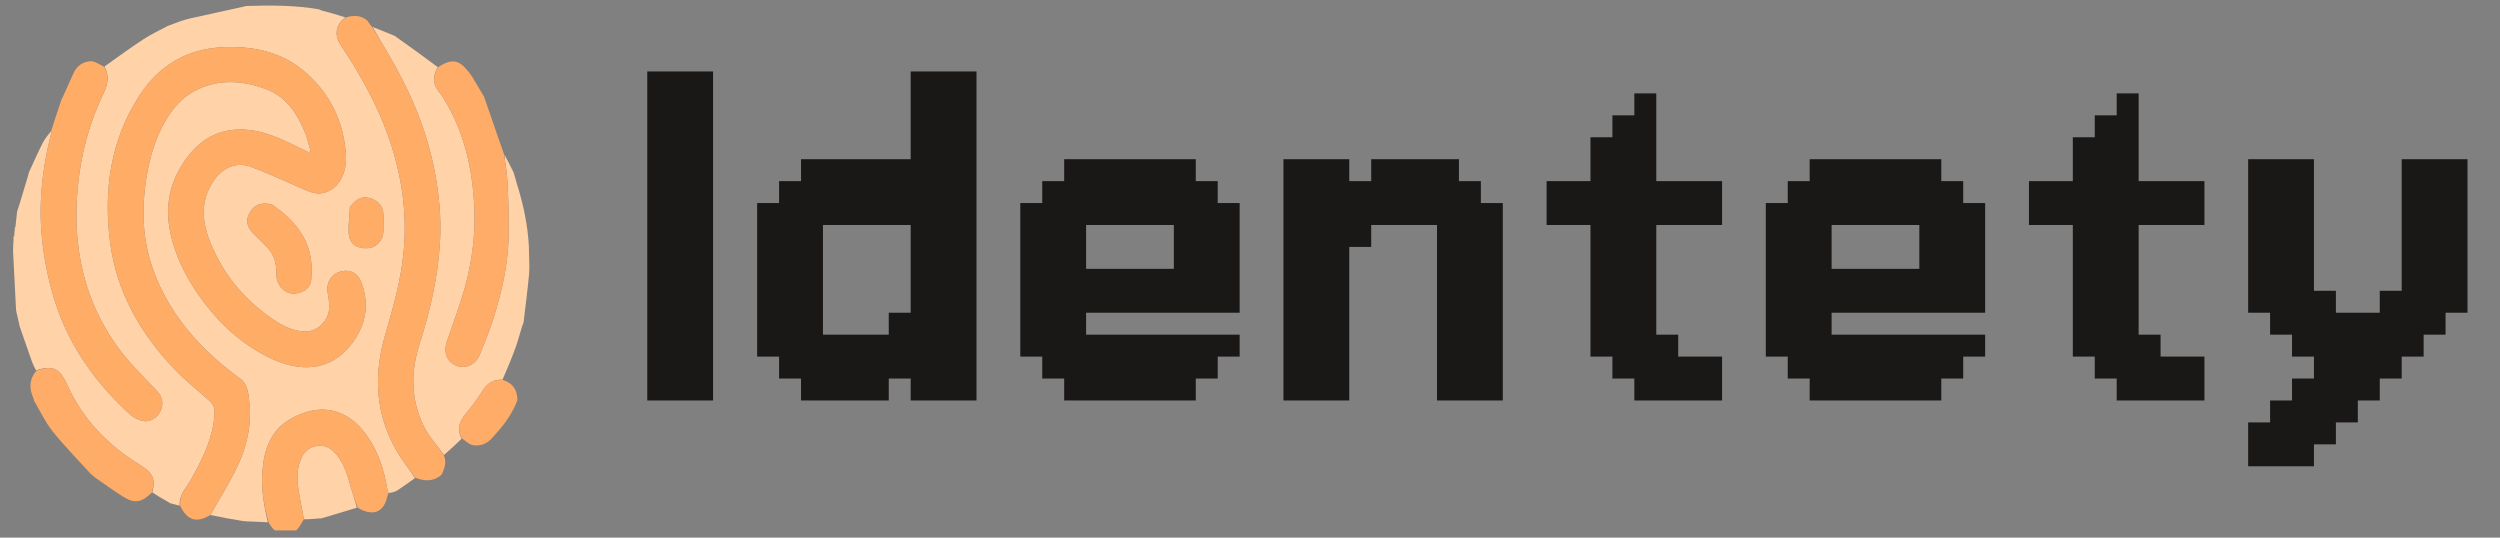 <svg width="186" height="40" viewBox="0 0 186 40" fill="none" xmlns="http://www.w3.org/2000/svg">
<rect x="0" y="0" width="186" height="40" fill="#808080" stroke="none"/>
<g clip-path="url(#clip0_1_209)">
<path d="M48.157 28.163H49.789V29.795H48.157V28.163ZM49.789 28.163H51.42V29.795H49.789V28.163ZM51.42 28.163H53.052V29.795H51.42V28.163ZM51.42 26.531H53.052V28.163H51.42V26.531ZM51.42 24.899H53.052V26.531H51.42V24.899ZM51.42 23.267H53.052V24.899H51.42V23.267ZM51.42 21.635H53.052V23.267H51.42V21.635ZM51.42 20.003H53.052V21.635H51.42V20.003ZM51.42 18.371H53.052V20.003H51.42V18.371ZM51.42 16.739H53.052V18.371H51.42V16.739ZM51.42 15.107H53.052V16.739H51.42V15.107ZM49.789 15.107H51.42V16.739H49.789V15.107ZM49.789 13.476H51.42V15.107H49.789V13.476ZM48.157 15.107H49.789V16.739H48.157V15.107ZM48.157 16.739H49.789V18.371H48.157V16.739ZM48.157 18.371H49.789V20.003H48.157V18.371ZM48.157 20.003H49.789V21.635H48.157V20.003ZM48.157 21.635H49.789V23.267H48.157V21.635ZM48.157 23.267H49.789V24.899H48.157V23.267ZM48.157 24.899H49.789V26.531H48.157V24.899ZM48.157 26.531H49.789V28.163H48.157V26.531ZM49.789 26.531H51.42V28.163H49.789V26.531ZM49.789 24.899H51.42V26.531H49.789V24.899ZM49.789 23.267H51.42V24.899H49.789V23.267ZM48.157 13.476H49.789V15.107H48.157V13.476ZM51.42 13.476H53.052V15.107H51.42V13.476ZM49.789 16.739H51.42V18.371H49.789V16.739ZM49.789 18.371H51.42V20.003H49.789V18.371ZM49.789 20.003H51.42V21.635H49.789V20.003ZM49.789 21.635H51.42V23.267H49.789V21.635ZM48.157 5.316H49.789V6.948H48.157V5.316ZM49.789 5.316H51.42V6.948H49.789V5.316ZM51.42 5.316H53.052V6.948H51.42V5.316ZM51.42 6.948H53.052V8.58H51.42V6.948ZM51.42 8.58H53.052V10.212H51.42V8.58ZM51.42 10.212H53.052V11.844H51.42V10.212ZM51.42 11.844H53.052V13.476H51.42V11.844ZM49.789 11.844H51.42V13.476H49.789V11.844ZM49.789 10.212H51.42V11.844H49.789V10.212ZM49.789 8.58H51.42V10.212H49.789V8.58ZM49.789 6.948H51.42V8.58H49.789V6.948ZM48.157 6.948H49.789V8.58H48.157V6.948ZM48.157 8.58H49.789V10.212H48.157V8.58ZM48.157 10.212H49.789V11.844H48.157V10.212ZM48.157 11.844H49.789V13.476H48.157V11.844ZM72.652 5.316V6.948H71.02V5.316H72.652ZM72.652 6.948V8.58H71.02V6.948H72.652ZM72.652 8.58V10.212H71.02V8.58H72.652ZM72.652 10.212V11.844H71.02V10.212H72.652ZM72.652 11.844V13.476H71.02V11.844H72.652ZM72.652 13.476V15.107H71.02V13.476H72.652ZM72.652 26.531V28.163H71.02V26.531H72.652ZM72.652 28.163V29.795H71.02V28.163H72.652ZM71.02 28.163V29.795H69.388V28.163H71.02ZM69.388 5.316V6.948H67.756V5.316H69.388ZM71.02 5.316V6.948H69.388V5.316H71.02ZM71.02 6.948V8.58H69.388V6.948H71.02ZM69.388 6.948V8.58H67.756V6.948H69.388ZM69.388 8.58V10.212H67.756V8.58H69.388ZM69.388 10.212V11.844H67.756V10.212H69.388ZM71.02 11.844V13.476H69.388V11.844H71.02ZM71.02 10.212V11.844H69.388V10.212H71.02ZM71.02 8.58V10.212H69.388V8.58H71.02ZM66.124 11.844V13.476H64.492V11.844H66.124ZM64.492 11.844V13.476H62.86V11.844H64.492ZM62.86 11.844V13.476H61.228V11.844H62.86ZM61.228 11.844V13.476H59.596V11.844H61.228ZM59.596 13.476V15.107H57.964V13.476H59.596ZM61.228 13.476V15.107H59.596V13.476H61.228ZM62.86 13.476V15.107H61.228V13.476H62.86ZM64.492 13.476V15.107H62.86V13.476H64.492ZM66.124 13.476V15.107H64.492V13.476H66.124ZM67.756 13.476V15.107H66.124V13.476H67.756ZM71.02 13.476V15.107H69.388V13.476H71.02ZM69.388 23.267V24.899H67.756V23.267H69.388ZM67.756 26.531V28.163H66.124V26.531H67.756ZM67.756 24.899V26.531H66.124V24.899H67.756ZM66.124 28.163V29.795H64.492V28.163H66.124ZM64.492 28.163V29.795H62.86V28.163H64.492ZM62.86 28.163V29.795H61.228V28.163H62.86ZM61.228 28.163V29.795H59.596V28.163H61.228ZM62.86 26.531V28.163H61.228V26.531H62.86ZM64.492 26.531V28.163H62.86V26.531H64.492ZM66.124 26.531V28.163H64.492V26.531H66.124ZM61.228 26.531V28.163H59.596V26.531H61.228ZM59.596 26.531V28.163H57.964V26.531H59.596ZM61.228 24.899V26.531H59.596V24.899H61.228ZM62.86 24.899V26.531H61.228V24.899H62.86ZM59.596 24.899V26.531H57.964V24.899H59.596ZM57.964 24.899V26.531H56.332V24.899H57.964ZM57.964 23.267V24.899H56.332V23.267H57.964ZM59.596 21.635V23.267H57.964V21.635H59.596ZM59.596 23.267V24.899H57.964V23.267H59.596ZM61.228 23.267V24.899H59.596V23.267H61.228ZM57.964 21.635V23.267H56.332V21.635H57.964ZM57.964 20.003V21.635H56.332V20.003H57.964ZM59.596 20.003V21.635H57.964V20.003H59.596ZM59.596 18.371V20.003H57.964V18.371H59.596ZM59.596 16.739V18.371H57.964V16.739H59.596ZM57.964 16.739V18.371H56.332V16.739H57.964ZM57.964 15.107V16.739H56.332V15.107H57.964ZM57.964 18.371V20.003H56.332V18.371H57.964ZM61.228 20.003V21.635H59.596V20.003H61.228ZM61.228 21.635V23.267H59.596V21.635H61.228ZM61.228 18.371V20.003H59.596V18.371H61.228ZM61.228 16.739V18.371H59.596V16.739H61.228ZM61.228 15.107V16.739H59.596V15.107H61.228ZM62.86 15.107V16.739H61.228V15.107H62.86ZM59.596 15.107V16.739H57.964V15.107H59.596ZM67.756 15.107V16.739H66.124V15.107H67.756ZM66.124 15.107V16.739H64.492V15.107H66.124ZM64.492 15.107V16.739H62.86V15.107H64.492ZM66.124 24.899V26.531H64.492V24.899H66.124ZM64.492 24.899V26.531H62.86V24.899H64.492ZM69.388 28.163V29.795H67.756V28.163H69.388ZM69.388 26.531V28.163H67.756V26.531H69.388ZM69.388 24.899V26.531H67.756V24.899H69.388ZM71.02 24.899V26.531H69.388V24.899H71.02ZM71.02 26.531V28.163H69.388V26.531H71.02ZM71.02 23.267V24.899H69.388V23.267H71.02ZM69.388 21.635V23.267H67.756V21.635H69.388ZM69.388 20.003V21.635H67.756V20.003H69.388ZM69.388 18.371V20.003H67.756V18.371H69.388ZM69.388 16.739V18.371H67.756V16.739H69.388ZM69.388 15.107V16.739H67.756V15.107H69.388ZM69.388 13.476V15.107H67.756V13.476H69.388ZM69.388 11.844V13.476H67.756V11.844H69.388ZM71.02 15.107V16.739H69.388V15.107H71.02ZM71.02 16.739V18.371H69.388V16.739H71.02ZM71.02 18.371V20.003H69.388V18.371H71.02ZM71.02 20.003V21.635H69.388V20.003H71.02ZM71.02 21.635V23.267H69.388V21.635H71.02ZM72.652 23.267V24.899H71.02V23.267H72.652ZM72.652 24.899V26.531H71.02V24.899H72.652ZM72.652 21.635V23.267H71.02V21.635H72.652ZM72.652 20.003V21.635H71.02V20.003H72.652ZM72.652 18.371V20.003H71.02V18.371H72.652ZM72.652 16.739V18.371H71.02V16.739H72.652ZM72.652 15.107V16.739H71.02V15.107H72.652ZM66.124 23.267H67.756V24.899H66.124V23.267ZM66.124 11.844H67.756V13.476H66.124V11.844ZM79.175 11.844H80.806V13.476H79.175V11.844ZM80.806 11.844H82.439V13.476H80.806V11.844ZM82.439 11.844H84.07V13.476H82.439V11.844ZM84.07 11.844H85.702V13.476H84.07V11.844ZM85.702 11.844H87.334V13.476H85.702V11.844ZM87.334 11.844H88.966V13.476H87.334V11.844ZM88.966 13.476H90.598V15.107H88.966V13.476ZM87.334 13.476H88.966V15.107H87.334V13.476ZM85.702 13.476H87.334V15.107H85.702V13.476ZM84.07 13.476H85.702V15.107H84.07V13.476ZM82.439 13.476H84.07V15.107H82.439V13.476ZM80.806 13.476H82.439V15.107H80.806V13.476ZM79.175 13.476H80.806V15.107H79.175V13.476ZM77.543 13.476H79.175V15.107H77.543V13.476ZM77.543 15.107H79.175V16.739H77.543V15.107ZM79.175 15.107H80.806V16.739H79.175V15.107ZM75.911 15.107H77.543V16.739H75.911V15.107ZM75.911 16.739H77.543V18.371H75.911V16.739ZM75.911 18.371H77.543V20.003H75.911V18.371ZM77.543 18.371H79.175V20.003H77.543V18.371ZM79.175 18.371H80.806V20.003H79.175V18.371ZM79.175 16.739H80.806V18.371H79.175V16.739ZM77.543 16.739H79.175V18.371H77.543V16.739ZM77.543 20.003H79.175V21.635H77.543V20.003ZM77.543 21.635H79.175V23.267H77.543V21.635ZM77.543 23.267H79.175V24.899H77.543V23.267ZM75.911 23.267H77.543V24.899H75.911V23.267ZM75.911 24.899H77.543V26.531H75.911V24.899ZM75.911 21.635H77.543V23.267H75.911V21.635ZM75.911 20.003H77.543V21.635H75.911V20.003ZM79.175 20.003H80.806V21.635H79.175V20.003ZM79.175 21.635H80.806V23.267H79.175V21.635ZM79.175 23.267H80.806V24.899H79.175V23.267ZM79.175 24.899H80.806V26.531H79.175V24.899ZM77.543 24.899H79.175V26.531H77.543V24.899ZM77.543 26.531H79.175V28.163H77.543V26.531ZM79.175 26.531H80.806V28.163H79.175V26.531ZM80.806 26.531H82.439V28.163H80.806V26.531ZM80.806 24.899H82.439V26.531H80.806V24.899ZM79.175 28.163H80.806V29.795H79.175V28.163ZM80.806 28.163H82.439V29.795H80.806V28.163ZM82.439 28.163H84.07V29.795H82.439V28.163ZM84.07 28.163H85.702V29.795H84.07V28.163ZM85.702 28.163H87.334V29.795H85.702V28.163ZM87.334 28.163H88.966V29.795H87.334V28.163ZM85.702 26.531H87.334V28.163H85.702V26.531ZM84.07 26.531H85.702V28.163H84.07V26.531ZM82.439 26.531H84.07V28.163H82.439V26.531ZM87.334 26.531H88.966V28.163H87.334V26.531ZM88.966 26.531H90.598V28.163H88.966V26.531ZM87.334 24.899H88.966V26.531H87.334V24.899ZM85.702 24.899H87.334V26.531H85.702V24.899ZM88.966 24.899H90.598V26.531H88.966V24.899ZM90.598 24.899H92.23V26.531H90.598V24.899ZM88.966 16.739H90.598V18.371H88.966V16.739ZM90.598 16.739H92.23V18.371H90.598V16.739ZM90.598 15.107H92.23V16.739H90.598V15.107ZM87.334 16.739H88.966V18.371H87.334V16.739ZM87.334 15.107H88.966V16.739H87.334V15.107ZM88.966 15.107H90.598V16.739H88.966V15.107ZM82.439 24.899H84.07V26.531H82.439V24.899ZM84.07 24.899H85.702V26.531H84.07V24.899ZM90.598 18.371H92.23V20.003H90.598V18.371ZM88.966 18.371H90.598V20.003H88.966V18.371ZM87.334 18.371H88.966V20.003H87.334V18.371ZM82.439 20.003H84.07V21.635H82.439V20.003ZM84.07 20.003H85.702V21.635H84.07V20.003ZM85.702 20.003H87.334V21.635H85.702V20.003ZM87.334 20.003H88.966V21.635H87.334V20.003ZM88.966 20.003H90.598V21.635H88.966V20.003ZM90.598 20.003H92.23V21.635H90.598V20.003ZM80.806 20.003H82.439V21.635H80.806V20.003ZM80.806 15.107H82.439V16.739H80.806V15.107ZM82.439 15.107H84.07V16.739H82.439V15.107ZM84.07 15.107H85.702V16.739H84.07V15.107ZM85.702 15.107H87.334V16.739H85.702V15.107ZM90.598 21.635H92.23V23.267H90.598V21.635ZM88.966 21.635H90.598V23.267H88.966V21.635ZM85.702 21.635H87.334V23.267H85.702V21.635ZM84.07 21.635H85.702V23.267H84.07V21.635ZM82.439 21.635H84.07V23.267H82.439V21.635ZM80.806 21.635H82.439V23.267H80.806V21.635ZM87.334 21.635H88.966V23.267H87.334V21.635ZM98.753 11.844H100.385V13.476H98.753V11.844ZM97.121 13.476H98.753V15.107H97.121V13.476ZM97.121 15.107H98.753V16.739H97.121V15.107ZM95.489 13.476H97.121V15.107H95.489V13.476ZM95.489 11.844H97.121V13.476H95.489V11.844ZM97.121 11.844H98.753V13.476H97.121V11.844ZM97.121 16.739H98.753V18.371H97.121V16.739ZM95.489 16.739H97.121V18.371H95.489V16.739ZM95.489 18.371H97.121V20.003H95.489V18.371ZM95.489 15.107H97.121V16.739H95.489V15.107ZM95.489 20.003H97.121V21.635H95.489V20.003ZM95.489 21.635H97.121V23.267H95.489V21.635ZM95.489 23.267H97.121V24.899H95.489V23.267ZM95.489 24.899H97.121V26.531H95.489V24.899ZM95.489 26.531H97.121V28.163H95.489V26.531ZM97.121 26.531H98.753V28.163H97.121V26.531ZM98.753 26.531H100.385V28.163H98.753V26.531ZM98.753 28.163H100.385V29.795H98.753V28.163ZM97.121 28.163H98.753V29.795H97.121V28.163ZM95.489 28.163H97.121V29.795H95.489V28.163ZM98.753 24.899H100.385V26.531H98.753V24.899ZM98.753 23.267H100.385V24.899H98.753V23.267ZM98.753 21.635H100.385V23.267H98.753V21.635ZM98.753 20.003H100.385V21.635H98.753V20.003ZM98.753 18.371H100.385V20.003H98.753V18.371ZM98.753 16.739H100.385V18.371H98.753V16.739ZM98.753 15.107H100.385V16.739H98.753V15.107ZM98.753 13.476H100.385V15.107H98.753V13.476ZM97.121 18.371H98.753V20.003H97.121V18.371ZM97.121 21.635H98.753V23.267H97.121V21.635ZM97.121 23.267H98.753V24.899H97.121V23.267ZM97.121 24.899H98.753V26.531H97.121V24.899ZM97.121 20.003H98.753V21.635H97.121V20.003ZM106.913 28.163H108.545V29.795H106.913V28.163ZM108.545 28.163H110.177V29.795H108.545V28.163ZM108.545 26.531H110.177V28.163H108.545V26.531ZM108.545 24.899H110.177V26.531H108.545V24.899ZM108.545 23.267H110.177V24.899H108.545V23.267ZM110.177 23.267H111.809V24.899H110.177V23.267ZM110.177 21.635H111.809V23.267H110.177V21.635ZM110.177 24.899H111.809V26.531H110.177V24.899ZM110.177 26.531H111.809V28.163H110.177V26.531ZM110.177 28.163H111.809V29.795H110.177V28.163ZM106.913 26.531H108.545V28.163H106.913V26.531ZM106.913 24.899H108.545V26.531H106.913V24.899ZM106.913 23.267H108.545V24.899H106.913V23.267ZM106.913 21.635H108.545V23.267H106.913V21.635ZM106.913 20.003H108.545V21.635H106.913V20.003ZM106.913 18.371H108.545V20.003H106.913V18.371ZM106.913 16.739H108.545V18.371H106.913V16.739ZM106.913 15.107H108.545V16.739H106.913V15.107ZM106.913 13.476H108.545V15.107H106.913V13.476ZM105.281 13.476H106.913V15.107H105.281V13.476ZM103.649 13.476H105.281V15.107H103.649V13.476ZM108.545 15.107H110.177V16.739H108.545V15.107ZM108.545 16.739H110.177V18.371H108.545V16.739ZM108.545 18.371H110.177V20.003H108.545V18.371ZM108.545 20.003H110.177V21.635H108.545V20.003ZM108.545 21.635H110.177V23.267H108.545V21.635ZM110.177 20.003H111.809V21.635H110.177V20.003ZM110.177 18.371H111.809V20.003H110.177V18.371ZM110.177 16.739H111.809V18.371H110.177V16.739ZM110.177 15.107H111.809V16.739H110.177V15.107ZM108.545 13.476H110.177V15.107H108.545V13.476ZM106.913 11.844H108.545V13.476H106.913V11.844ZM105.281 11.844H106.913V13.476H105.281V11.844ZM103.649 11.844H105.281V13.476H103.649V11.844ZM102.017 11.844H103.649V13.476H102.017V11.844ZM102.017 13.476H103.649V15.107H102.017V13.476ZM100.385 13.476H102.017V15.107H100.385V13.476ZM100.385 15.107H102.017V16.739H100.385V15.107ZM102.017 15.107H103.649V16.739H102.017V15.107ZM103.649 15.107H105.281V16.739H103.649V15.107ZM105.281 15.107H106.913V16.739H105.281V15.107ZM100.385 16.739H102.017V18.371H100.385V16.739ZM121.595 6.948H123.227V8.58H121.595V6.948ZM121.595 8.58H123.227V10.212H121.595V8.58ZM119.963 8.58H121.595V10.212H119.963V8.58ZM121.595 10.212H123.227V11.844H121.595V10.212ZM119.963 10.212H121.595V11.844H119.963V10.212ZM118.332 10.212H119.963V11.844H118.332V10.212ZM118.332 11.844H119.963V13.476H118.332V11.844ZM119.963 11.844H121.595V13.476H119.963V11.844ZM121.595 11.844H123.227V13.476H121.595V11.844ZM121.595 13.476H123.227V15.107H121.595V13.476ZM119.963 13.476H121.595V15.107H119.963V13.476ZM118.332 13.476H119.963V15.107H118.332V13.476ZM116.7 13.476H118.332V15.107H116.7V13.476ZM115.068 13.476H116.7V15.107H115.068V13.476ZM115.068 15.107H116.7V16.739H115.068V15.107ZM116.7 15.107H118.332V16.739H116.7V15.107ZM118.332 15.107H119.963V16.739H118.332V15.107ZM119.963 15.107H121.595V16.739H119.963V15.107ZM121.595 15.107H123.227V16.739H121.595V15.107ZM123.227 15.107H124.859V16.739H123.227V15.107ZM124.859 15.107H126.491V16.739H124.859V15.107ZM126.491 15.107H128.123V16.739H126.491V15.107ZM126.491 13.476H128.123V15.107H126.491V13.476ZM124.859 13.476H126.491V15.107H124.859V13.476ZM123.227 13.476H124.859V15.107H123.227V13.476ZM118.332 16.739H119.963V18.371H118.332V16.739ZM119.963 16.739H121.595V18.371H119.963V16.739ZM121.595 16.739H123.227V18.371H121.595V16.739ZM121.595 18.371H123.227V20.003H121.595V18.371ZM121.595 20.003H123.227V21.635H121.595V20.003ZM121.595 21.635H123.227V23.267H121.595V21.635ZM121.595 23.267H123.227V24.899H121.595V23.267ZM119.963 23.267H121.595V24.899H119.963V23.267ZM119.963 21.635H121.595V23.267H119.963V21.635ZM119.963 20.003H121.595V21.635H119.963V20.003ZM119.963 18.371H121.595V20.003H119.963V18.371ZM118.332 18.371H119.963V20.003H118.332V18.371ZM118.332 20.003H119.963V21.635H118.332V20.003ZM118.332 21.635H119.963V23.267H118.332V21.635ZM118.332 23.267H119.963V24.899H118.332V23.267ZM118.332 24.899H119.963V26.531H118.332V24.899ZM119.963 24.899H121.595V26.531H119.963V24.899ZM121.595 24.899H123.227V26.531H121.595V24.899ZM123.227 24.899H124.859V26.531H123.227V24.899ZM123.227 26.531H124.859V28.163H123.227V26.531ZM121.595 26.531H123.227V28.163H121.595V26.531ZM119.963 26.531H121.595V28.163H119.963V26.531ZM124.859 26.531H126.491V28.163H124.859V26.531ZM126.491 26.531H128.123V28.163H126.491V26.531ZM126.491 28.163H128.123V29.795H126.491V28.163ZM124.859 28.163H126.491V29.795H124.859V28.163ZM123.227 28.163H124.859V29.795H123.227V28.163ZM121.595 28.163H123.227V29.795H121.595V28.163ZM134.64 11.844H136.272V13.476H134.64V11.844ZM136.272 11.844H137.904V13.476H136.272V11.844ZM137.904 11.844H139.536V13.476H137.904V11.844ZM139.536 11.844H141.168V13.476H139.536V11.844ZM141.168 11.844H142.799V13.476H141.168V11.844ZM142.799 11.844H144.431V13.476H142.799V11.844ZM144.431 13.476H146.063V15.107H144.431V13.476ZM142.799 13.476H144.431V15.107H142.799V13.476ZM141.168 13.476H142.799V15.107H141.168V13.476ZM139.536 13.476H141.168V15.107H139.536V13.476ZM137.904 13.476H139.536V15.107H137.904V13.476ZM136.272 13.476H137.904V15.107H136.272V13.476ZM134.64 13.476H136.272V15.107H134.64V13.476ZM133.008 13.476H134.64V15.107H133.008V13.476ZM133.008 15.107H134.64V16.739H133.008V15.107ZM134.64 15.107H136.272V16.739H134.64V15.107ZM131.376 15.107H133.008V16.739H131.376V15.107ZM131.376 16.739H133.008V18.371H131.376V16.739ZM131.376 18.371H133.008V20.003H131.376V18.371ZM133.008 18.371H134.64V20.003H133.008V18.371ZM134.64 18.371H136.272V20.003H134.64V18.371ZM134.64 16.739H136.272V18.371H134.64V16.739ZM133.008 16.739H134.64V18.371H133.008V16.739ZM133.008 20.003H134.64V21.635H133.008V20.003ZM133.008 21.635H134.64V23.267H133.008V21.635ZM133.008 23.267H134.64V24.899H133.008V23.267ZM131.376 23.267H133.008V24.899H131.376V23.267ZM131.376 24.899H133.008V26.531H131.376V24.899ZM131.376 21.635H133.008V23.267H131.376V21.635ZM131.376 20.003H133.008V21.635H131.376V20.003ZM134.64 20.003H136.272V21.635H134.64V20.003ZM134.64 21.635H136.272V23.267H134.64V21.635ZM134.64 23.267H136.272V24.899H134.64V23.267ZM134.64 24.899H136.272V26.531H134.64V24.899ZM133.008 24.899H134.64V26.531H133.008V24.899ZM133.008 26.531H134.64V28.163H133.008V26.531ZM134.64 26.531H136.272V28.163H134.64V26.531ZM136.272 26.531H137.904V28.163H136.272V26.531ZM136.272 24.899H137.904V26.531H136.272V24.899ZM134.64 28.163H136.272V29.795H134.64V28.163ZM136.272 28.163H137.904V29.795H136.272V28.163ZM137.904 28.163H139.536V29.795H137.904V28.163ZM139.536 28.163H141.168V29.795H139.536V28.163ZM141.168 28.163H142.799V29.795H141.168V28.163ZM142.799 28.163H144.431V29.795H142.799V28.163ZM141.168 26.531H142.799V28.163H141.168V26.531ZM139.536 26.531H141.168V28.163H139.536V26.531ZM137.904 26.531H139.536V28.163H137.904V26.531ZM142.799 26.531H144.431V28.163H142.799V26.531ZM144.431 26.531H146.063V28.163H144.431V26.531ZM142.799 24.899H144.431V26.531H142.799V24.899ZM141.168 24.899H142.799V26.531H141.168V24.899ZM144.431 24.899H146.063V26.531H144.431V24.899ZM146.063 24.899H147.695V26.531H146.063V24.899ZM144.431 16.739H146.063V18.371H144.431V16.739ZM146.063 16.739H147.695V18.371H146.063V16.739ZM146.063 15.107H147.695V16.739H146.063V15.107ZM142.799 16.739H144.431V18.371H142.799V16.739ZM142.799 15.107H144.431V16.739H142.799V15.107ZM144.431 15.107H146.063V16.739H144.431V15.107ZM137.904 24.899H139.536V26.531H137.904V24.899ZM139.536 24.899H141.168V26.531H139.536V24.899ZM146.063 18.371H147.695V20.003H146.063V18.371ZM144.431 18.371H146.063V20.003H144.431V18.371ZM142.799 18.371H144.431V20.003H142.799V18.371ZM137.904 20.003H139.536V21.635H137.904V20.003ZM139.536 20.003H141.168V21.635H139.536V20.003ZM141.168 20.003H142.799V21.635H141.168V20.003ZM142.799 20.003H144.431V21.635H142.799V20.003ZM144.431 20.003H146.063V21.635H144.431V20.003ZM146.063 20.003H147.695V21.635H146.063V20.003ZM136.272 20.003H137.904V21.635H136.272V20.003ZM136.272 15.107H137.904V16.739H136.272V15.107ZM137.904 15.107H139.536V16.739H137.904V15.107ZM139.536 15.107H141.168V16.739H139.536V15.107ZM141.168 15.107H142.799V16.739H141.168V15.107ZM146.063 21.635H147.695V23.267H146.063V21.635ZM144.431 21.635H146.063V23.267H144.431V21.635ZM141.168 21.635H142.799V23.267H141.168V21.635ZM139.536 21.635H141.168V23.267H139.536V21.635ZM137.904 21.635H139.536V23.267H137.904V21.635ZM136.272 21.635H137.904V23.267H136.272V21.635ZM142.799 21.635H144.431V23.267H142.799V21.635ZM157.482 6.948H159.114V8.58H157.482V6.948ZM157.482 8.58H159.114V10.212H157.482V8.58ZM155.85 8.58H157.482V10.212H155.85V8.58ZM157.482 10.212H159.114V11.844H157.482V10.212ZM155.85 10.212H157.482V11.844H155.85V10.212ZM154.218 10.212H155.85V11.844H154.218V10.212ZM154.218 11.844H155.85V13.476H154.218V11.844ZM155.85 11.844H157.482V13.476H155.85V11.844ZM157.482 11.844H159.114V13.476H157.482V11.844ZM157.482 13.476H159.114V15.107H157.482V13.476ZM155.85 13.476H157.482V15.107H155.85V13.476ZM154.218 13.476H155.85V15.107H154.218V13.476ZM152.586 13.476H154.218V15.107H152.586V13.476ZM150.954 13.476H152.586V15.107H150.954V13.476ZM150.954 15.107H152.586V16.739H150.954V15.107ZM152.586 15.107H154.218V16.739H152.586V15.107ZM154.218 15.107H155.85V16.739H154.218V15.107ZM155.85 15.107H157.482V16.739H155.85V15.107ZM157.482 15.107H159.114V16.739H157.482V15.107ZM159.114 15.107H160.746V16.739H159.114V15.107ZM160.746 15.107H162.378V16.739H160.746V15.107ZM162.378 15.107H164.01V16.739H162.378V15.107ZM162.378 13.476H164.01V15.107H162.378V13.476ZM160.746 13.476H162.378V15.107H160.746V13.476ZM159.114 13.476H160.746V15.107H159.114V13.476ZM154.218 16.739H155.85V18.371H154.218V16.739ZM155.85 16.739H157.482V18.371H155.85V16.739ZM157.482 16.739H159.114V18.371H157.482V16.739ZM157.482 18.371H159.114V20.003H157.482V18.371ZM157.482 20.003H159.114V21.635H157.482V20.003ZM157.482 21.635H159.114V23.267H157.482V21.635ZM157.482 23.267H159.114V24.899H157.482V23.267ZM155.85 23.267H157.482V24.899H155.85V23.267ZM155.85 21.635H157.482V23.267H155.85V21.635ZM155.85 20.003H157.482V21.635H155.85V20.003ZM155.85 18.371H157.482V20.003H155.85V18.371ZM154.218 18.371H155.85V20.003H154.218V18.371ZM154.218 20.003H155.85V21.635H154.218V20.003ZM154.218 21.635H155.85V23.267H154.218V21.635ZM154.218 23.267H155.85V24.899H154.218V23.267ZM154.218 24.899H155.85V26.531H154.218V24.899ZM155.85 24.899H157.482V26.531H155.85V24.899ZM157.482 24.899H159.114V26.531H157.482V24.899ZM159.114 24.899H160.746V26.531H159.114V24.899ZM159.114 26.531H160.746V28.163H159.114V26.531ZM157.482 26.531H159.114V28.163H157.482V26.531ZM155.85 26.531H157.482V28.163H155.85V26.531ZM160.746 26.531H162.378V28.163H160.746V26.531ZM162.378 26.531H164.01V28.163H162.378V26.531ZM162.378 28.163H164.01V29.795H162.378V28.163ZM160.746 28.163H162.378V29.795H160.746V28.163ZM159.114 28.163H160.746V29.795H159.114V28.163ZM157.482 28.163H159.114V29.795H157.482V28.163ZM167.263 11.844H168.895V13.476H167.263V11.844ZM168.895 11.844H170.526V13.476H168.895V11.844ZM168.895 13.476H170.526V15.107H168.895V13.476ZM170.526 13.476H172.158V15.107H170.526V13.476ZM170.526 15.107H172.158V16.739H170.526V15.107ZM170.526 16.739H172.158V18.371H170.526V16.739ZM170.526 11.844H172.158V13.476H170.526V11.844ZM167.263 13.476H168.895V15.107H167.263V13.476ZM167.263 15.107H168.895V16.739H167.263V15.107ZM167.263 16.739H168.895V18.371H167.263V16.739ZM167.263 18.371H168.895V20.003H167.263V18.371ZM168.895 18.371H170.526V20.003H168.895V18.371ZM168.895 16.739H170.526V18.371H168.895V16.739ZM168.895 15.107H170.526V16.739H168.895V15.107ZM170.526 18.371H172.158V20.003H170.526V18.371ZM170.526 20.003H172.158V21.635H170.526V20.003ZM168.895 20.003H170.526V21.635H168.895V20.003ZM167.263 20.003H168.895V21.635H167.263V20.003ZM167.263 21.635H168.895V23.267H167.263V21.635ZM168.895 21.635H170.526V23.267H168.895V21.635ZM170.526 21.635H172.158V23.267H170.526V21.635ZM172.158 21.635H173.79V23.267H172.158V21.635ZM181.95 11.844H183.582V13.476H181.95V11.844ZM180.318 11.844H181.95V13.476H180.318V11.844ZM180.318 13.476H181.95V15.107H180.318V13.476ZM178.686 13.476H180.318V15.107H178.686V13.476ZM178.686 11.844H180.318V13.476H178.686V11.844ZM178.686 15.107H180.318V16.739H178.686V15.107ZM178.686 16.739H180.318V18.371H178.686V16.739ZM178.686 18.371H180.318V20.003H178.686V18.371ZM178.686 20.003H180.318V21.635H178.686V20.003ZM180.318 20.003H181.95V21.635H180.318V20.003ZM180.318 21.635H181.95V23.267H180.318V21.635ZM181.95 20.003H183.582V21.635H181.95V20.003ZM181.95 18.371H183.582V20.003H181.95V18.371ZM181.95 16.739H183.582V18.371H181.95V16.739ZM181.95 15.107H183.582V16.739H181.95V15.107ZM181.95 13.476H183.582V15.107H181.95V13.476ZM180.318 16.739H181.95V18.371H180.318V16.739ZM180.318 18.371H181.95V20.003H180.318V18.371ZM180.318 15.107H181.95V16.739H180.318V15.107ZM181.95 21.635H183.582V23.267H181.95V21.635ZM180.318 23.267H181.95V24.899H180.318V23.267ZM178.686 21.635H180.318V23.267H178.686V21.635ZM178.686 24.899H180.318V26.531H178.686V24.899ZM177.054 24.899H178.686V26.531H177.054V24.899ZM177.054 26.531H178.686V28.163H177.054V26.531ZM175.422 26.531H177.054V28.163H175.422V26.531ZM175.422 28.163H177.054V29.795H175.422V28.163ZM173.79 28.163H175.422V29.795H173.79V28.163ZM173.79 29.795H175.422V31.427H173.79V29.795ZM172.158 29.795H173.79V31.427H172.158V29.795ZM172.158 31.427H173.79V33.059H172.158V31.427ZM170.526 31.427H172.158V33.059H170.526V31.427ZM170.526 33.059H172.158V34.691H170.526V33.059ZM168.895 33.059H170.526V34.691H168.895V33.059ZM167.263 33.059H168.895V34.691H167.263V33.059ZM167.263 31.427H168.895V33.059H167.263V31.427ZM168.895 31.427H170.526V33.059H168.895V31.427ZM168.895 29.795H170.526V31.427H168.895V29.795ZM170.526 29.795H172.158V31.427H170.526V29.795ZM170.526 28.163H172.158V29.795H170.526V28.163ZM172.158 28.163H173.79V29.795H172.158V28.163ZM172.158 26.531H173.79V28.163H172.158V26.531ZM172.158 24.899H173.79V26.531H172.158V24.899ZM170.526 24.899H172.158V26.531H170.526V24.899ZM170.526 23.267H172.158V24.899H170.526V23.267ZM168.895 23.267H170.526V24.899H168.895V23.267ZM172.158 23.267H173.79V24.899H172.158V23.267ZM173.79 24.899H175.422V26.531H173.79V24.899ZM173.79 26.531H175.422V28.163H173.79V26.531ZM175.422 24.899H177.054V26.531H175.422V24.899ZM177.054 23.267H178.686V24.899H177.054V23.267ZM178.686 23.267H180.318V24.899H178.686V23.267ZM175.422 23.267H177.054V24.899H175.422V23.267ZM177.054 21.635H178.686V23.267H177.054V21.635ZM173.79 23.267H175.422V24.899H173.79V23.267Z" fill="#1A1717"/>
<path d="M2.106 13.015C2.111 12.972 2.117 12.929 2.148 12.831C2.502 12.07 2.812 11.355 3.164 10.66C3.336 10.322 3.585 10.023 3.805 9.746C3.81 9.832 3.818 9.881 3.807 9.925C3.106 12.66 2.823 15.439 3.179 18.239C3.369 19.732 3.689 21.234 4.165 22.66C5.241 25.887 7.187 28.572 9.694 30.851C9.946 31.08 10.303 31.248 10.638 31.321C11.141 31.431 11.684 31.093 11.918 30.636C12.189 30.107 12.112 29.56 11.702 29.12C10.873 28.227 9.984 27.383 9.226 26.433C7.703 24.528 6.657 22.376 6.116 19.983C5.675 18.029 5.597 16.062 5.774 14.071C5.996 11.568 6.626 9.178 7.715 6.92C8.043 6.241 8.137 5.628 7.775 4.945C8.757 4.25 9.699 3.556 10.678 2.916C11.248 2.543 11.875 2.257 12.477 1.932C12.773 1.823 13.069 1.713 13.425 1.577C13.709 1.491 13.931 1.42 14.157 1.369C15.469 1.077 16.782 0.789 18.096 0.5C18.148 0.489 18.2 0.477 18.315 0.446C20.171 0.387 21.962 0.386 23.737 0.697C23.784 0.723 23.83 0.75 23.941 0.784C24.575 0.951 25.144 1.11 25.694 1.294C24.98 1.844 24.847 2.597 25.334 3.327C27.016 5.848 28.453 8.489 29.301 11.42C30.003 13.845 30.27 16.316 30.02 18.828C29.812 20.919 29.237 22.931 28.649 24.942C27.633 28.418 28.036 31.679 30.231 34.64C30.451 34.938 30.666 35.24 30.872 35.571C30.424 35.901 29.988 36.198 29.552 36.495C29.503 36.516 29.454 36.537 29.356 36.583C29.181 36.641 29.054 36.673 28.908 36.672C28.865 36.565 28.832 36.492 28.82 36.416C28.574 34.933 28.119 33.522 27.221 32.303C25.749 30.302 23.698 29.969 21.597 31.181C20.126 32.03 19.644 33.476 19.52 35.064C19.419 36.353 19.632 37.617 19.932 38.859C19.359 38.835 18.829 38.81 18.299 38.785C18.253 38.781 18.208 38.777 18.089 38.769C17.222 38.625 16.429 38.485 15.648 38.317C16.32 37.12 17.044 35.983 17.625 34.776C18.339 33.294 18.724 31.709 18.563 30.044C18.498 29.37 18.461 28.604 17.868 28.17C16.614 27.252 15.447 26.256 14.417 25.087C13.045 23.528 11.976 21.8 11.313 19.831C10.705 18.026 10.559 16.177 10.756 14.281C10.952 12.392 11.379 10.584 12.341 8.932C12.927 7.925 13.706 7.1 14.785 6.615C16.457 5.865 18.148 6.01 19.807 6.637C21.344 7.219 22.149 8.499 22.726 9.947C22.893 10.367 22.983 10.817 23.109 11.253C23.065 11.281 23.021 11.308 22.977 11.336C22.448 11.079 21.922 10.818 21.391 10.568C20.38 10.093 19.331 9.705 18.212 9.642C16.502 9.545 15.112 10.2 14.046 11.557C12.769 13.18 12.254 14.985 12.621 17.036C12.961 18.927 13.8 20.586 14.906 22.128C16.286 24.054 17.988 25.63 20.132 26.652C22.29 27.679 24.589 27.688 26.196 25.538C27.233 24.15 27.509 22.622 26.873 20.981C26.595 20.264 25.953 19.992 25.228 20.234C24.582 20.45 24.243 21.112 24.383 21.804C24.456 22.168 24.498 22.547 24.488 22.918C24.464 23.855 23.61 24.684 22.71 24.664C21.619 24.64 20.732 24.075 19.902 23.469C17.981 22.065 16.539 20.251 15.647 18.039C15.018 16.478 14.889 14.926 15.909 13.427C16.54 12.5 17.57 12.02 18.623 12.397C19.695 12.78 20.726 13.275 21.774 13.72C22.262 13.927 22.738 14.177 23.243 14.326C23.983 14.543 24.77 14.208 25.207 13.579C25.686 12.89 25.799 12.129 25.724 11.307C25.499 8.806 24.411 6.736 22.478 5.178C20.805 3.829 18.79 3.43 16.666 3.508C13.932 3.609 11.82 4.877 10.371 7.111C8.217 10.431 7.694 14.163 8.189 18.013C8.671 21.756 10.487 24.892 13.088 27.576C13.868 28.381 14.763 29.075 15.592 29.834C15.742 29.972 15.905 30.174 15.924 30.361C15.962 30.745 15.946 31.145 15.883 31.527C15.637 33.018 14.954 34.337 14.233 35.641C13.885 36.271 13.293 36.806 13.369 37.625C13.107 37.56 12.88 37.499 12.654 37.438C12.611 37.409 12.568 37.38 12.475 37.323C12.061 37.088 11.695 36.881 11.33 36.636C11.582 35.607 11.362 35.167 10.428 34.597C8.039 33.138 6.157 31.205 5 28.626C4.449 27.398 3.918 27.14 2.682 27.557C2.569 27.332 2.462 27.14 2.389 26.935C2.075 26.057 1.772 25.174 1.465 24.294C1.417 24.057 1.368 23.821 1.295 23.52C1.242 23.304 1.199 23.154 1.191 23.001C1.114 21.553 1.043 20.105 0.97 18.657C0.972 18.61 0.974 18.562 0.979 18.441C0.984 18.21 0.986 18.052 1.011 17.87C1.041 17.737 1.048 17.629 1.062 17.481C1.074 17.311 1.079 17.18 1.104 17.031C1.132 16.963 1.139 16.912 1.153 16.821C1.198 16.433 1.236 16.085 1.273 15.737C1.336 15.539 1.399 15.34 1.485 15.081C1.708 14.351 1.907 13.683 2.106 13.015ZM20.237 15.214C19.448 15.02 18.897 15.228 18.563 15.844C18.245 16.429 18.366 16.909 18.972 17.504C19.317 17.844 19.678 18.171 19.992 18.538C20.451 19.073 20.58 19.711 20.563 20.416C20.545 21.156 21.11 21.785 21.734 21.838C22.433 21.897 23.101 21.467 23.154 20.832C23.203 20.251 23.21 19.645 23.099 19.076C22.765 17.379 21.669 16.205 20.237 15.214ZM26.035 15.392C26.002 16.088 25.887 16.793 25.956 17.478C26.029 18.193 26.634 18.534 27.419 18.461C28.005 18.406 28.493 17.89 28.525 17.255C28.547 16.817 28.544 16.378 28.526 15.94C28.497 15.222 27.926 14.72 27.207 14.689C26.673 14.665 26.38 14.99 26.035 15.392Z" fill="#FFD2A8"/>
<path d="M38.208 12.82C38.223 12.871 38.237 12.922 38.273 13.03C38.352 13.296 38.402 13.507 38.467 13.714C38.944 15.23 39.272 16.774 39.35 18.366C39.352 18.439 39.353 18.512 39.354 18.659C39.36 19.291 39.412 19.852 39.362 20.403C39.252 21.606 39.09 22.805 38.95 24.005C38.923 24.076 38.895 24.146 38.846 24.275C38.666 24.855 38.531 25.386 38.344 25.898C38.055 26.689 37.731 27.466 37.385 28.249C36.719 28.208 36.283 28.507 35.945 29.012C35.617 29.502 35.297 30.004 34.916 30.452C34.368 31.096 33.869 31.722 34.346 32.641C33.9 33.067 33.479 33.47 33.032 33.855C32.496 33.112 31.876 32.438 31.498 31.648C30.565 29.7 30.556 27.658 31.21 25.615C32.023 23.076 32.616 20.492 32.746 17.822C32.83 16.116 32.663 14.419 32.34 12.742C31.735 9.601 30.487 6.711 28.864 3.973C28.475 3.316 28.083 2.662 27.728 2.007C28.299 2.229 28.836 2.45 29.372 2.672C29.414 2.703 29.456 2.735 29.543 2.797C30.587 3.541 31.586 4.254 32.577 5C32.138 5.704 32.217 6.329 32.729 6.925C32.86 7.078 32.965 7.256 33.07 7.429C34.56 9.889 35.162 12.601 35.287 15.433C35.374 17.38 35.138 19.311 34.639 21.188C34.263 22.605 33.736 23.982 33.256 25.371C32.98 26.169 33.23 26.907 33.914 27.194C34.62 27.49 35.387 27.151 35.703 26.369C36.054 25.499 36.413 24.629 36.696 23.736C37.322 21.765 37.79 19.753 37.839 17.676C37.87 16.322 37.824 14.964 37.762 13.61C37.73 12.898 37.59 12.19 37.526 11.495C37.772 11.946 37.99 12.383 38.208 12.82Z" fill="#FFD2A8"/>
<path d="M27.692 2.006C28.083 2.662 28.475 3.317 28.864 3.973C30.487 6.712 31.735 9.601 32.34 12.742C32.663 14.419 32.83 16.116 32.746 17.823C32.616 20.492 32.023 23.076 31.21 25.616C30.556 27.659 30.565 29.7 31.498 31.649C31.876 32.438 32.496 33.112 33.033 33.894C33.245 34.428 33.061 34.856 32.874 35.284C32.834 35.322 32.793 35.361 32.71 35.436C32.087 35.868 31.488 35.764 30.884 35.54C30.666 35.24 30.451 34.938 30.231 34.641C28.036 31.68 27.633 28.418 28.649 24.942C29.237 22.931 29.812 20.919 30.02 18.829C30.27 16.316 30.003 13.845 29.301 11.42C28.453 8.489 27.016 5.848 25.334 3.327C24.847 2.598 24.98 1.844 25.734 1.293C26.368 1.111 26.906 1.145 27.369 1.57C27.395 1.616 27.421 1.662 27.475 1.751C27.566 1.864 27.629 1.935 27.692 2.006Z" fill="#FFAC67"/>
<path d="M7.751 4.97C8.137 5.628 8.043 6.241 7.715 6.92C6.626 9.178 5.996 11.568 5.774 14.071C5.597 16.062 5.675 18.029 6.116 19.983C6.657 22.376 7.703 24.528 9.226 26.433C9.984 27.383 10.873 28.227 11.702 29.12C12.112 29.56 12.189 30.107 11.918 30.636C11.684 31.093 11.141 31.43 10.638 31.321C10.303 31.248 9.946 31.08 9.694 30.85C7.187 28.572 5.241 25.887 4.165 22.66C3.689 21.234 3.369 19.732 3.179 18.239C2.823 15.439 3.106 12.66 3.807 9.925C3.818 9.881 3.81 9.832 3.815 9.713C4.075 8.886 4.331 8.131 4.587 7.375C4.612 7.329 4.637 7.283 4.686 7.187C4.957 6.586 5.206 6.035 5.451 5.484C5.716 4.888 6.167 4.568 6.824 4.549C6.898 4.571 6.972 4.593 7.106 4.632C7.36 4.756 7.556 4.863 7.751 4.97Z" fill="#FFAC67"/>
<path d="M37.499 11.481C37.59 12.19 37.73 12.898 37.762 13.61C37.824 14.964 37.87 16.322 37.839 17.676C37.79 19.753 37.322 21.765 36.696 23.736C36.413 24.629 36.054 25.499 35.703 26.369C35.387 27.151 34.62 27.489 33.914 27.194C33.23 26.907 32.98 26.169 33.256 25.37C33.736 23.982 34.263 22.605 34.639 21.188C35.138 19.311 35.374 17.38 35.287 15.433C35.162 12.601 34.56 9.889 33.07 7.429C32.965 7.256 32.86 7.078 32.729 6.925C32.217 6.329 32.138 5.704 32.609 4.986C33.381 4.478 33.897 4.439 34.392 4.843C34.592 5.005 34.746 5.223 34.921 5.415C34.986 5.508 35.05 5.6 35.146 5.737C35.457 6.254 35.737 6.728 36.016 7.201C36.03 7.247 36.044 7.294 36.081 7.394C36.569 8.793 37.034 10.137 37.499 11.481Z" fill="#FFAC68"/>
<path d="M2.703 27.585C3.918 27.14 4.449 27.398 5 28.626C6.157 31.205 8.039 33.138 10.428 34.597C11.362 35.167 11.582 35.608 11.298 36.645C10.506 37.419 10.009 37.489 9.107 36.92C8.423 36.489 7.771 36.008 7.104 35.549C7.002 35.466 6.899 35.384 6.756 35.261C5.775 34.181 4.786 33.181 3.912 32.088C3.363 31.401 2.987 30.577 2.534 29.815C2.527 29.776 2.521 29.736 2.491 29.637C2.139 28.864 2.187 28.197 2.703 27.585Z" fill="#FFAC68"/>
<path d="M23.92 38.564C23.879 38.567 23.837 38.569 23.725 38.573C23.309 38.607 22.963 38.64 22.613 38.634C22.467 37.831 22.304 37.07 22.19 36.303C22.072 35.505 22.108 34.707 22.475 33.971C22.922 33.075 24.131 32.889 24.826 33.59C25.548 34.318 25.83 35.257 26.091 36.211C26.234 36.733 26.418 37.244 26.548 37.776C25.648 38.05 24.784 38.307 23.92 38.564Z" fill="#FFD2A8"/>
<path d="M38.484 29.802C38.078 30.899 37.369 31.76 36.612 32.591C36.251 32.987 35.826 33.187 35.247 33.131C35.132 33.106 35.058 33.078 34.928 33.027C34.705 32.875 34.538 32.746 34.371 32.617C33.869 31.722 34.368 31.096 34.916 30.452C35.297 30.004 35.617 29.502 35.945 29.012C36.283 28.507 36.719 28.208 37.414 28.269C38.142 28.499 38.446 28.976 38.492 29.645C38.488 29.687 38.485 29.729 38.484 29.802Z" fill="#FFAC68"/>
<path d="M15.648 38.317C14.637 38.932 13.936 38.723 13.418 37.659C13.293 36.806 13.885 36.272 14.233 35.642C14.954 34.337 15.637 33.018 15.883 31.527C15.946 31.145 15.962 30.745 15.924 30.361C15.905 30.175 15.742 29.972 15.592 29.834C14.763 29.075 13.868 28.381 13.088 27.576C10.487 24.892 8.671 21.756 8.189 18.013C7.694 14.163 8.217 10.431 10.371 7.111C11.82 4.877 13.932 3.609 16.666 3.509C18.79 3.431 20.805 3.829 22.478 5.178C24.411 6.736 25.499 8.807 25.724 11.307C25.799 12.129 25.686 12.89 25.207 13.579C24.77 14.208 23.983 14.543 23.243 14.326C22.738 14.178 22.262 13.927 21.774 13.72C20.726 13.275 19.695 12.78 18.623 12.397C17.57 12.021 16.54 12.5 15.909 13.427C14.889 14.927 15.018 16.478 15.647 18.039C16.539 20.252 17.981 22.065 19.902 23.469C20.732 24.075 21.619 24.64 22.71 24.664C23.61 24.684 24.464 23.855 24.488 22.918C24.498 22.547 24.456 22.168 24.383 21.804C24.243 21.112 24.582 20.45 25.228 20.234C25.953 19.992 26.595 20.264 26.873 20.981C27.509 22.622 27.233 24.151 26.196 25.538C24.589 27.689 22.29 27.68 20.132 26.652C17.988 25.631 16.286 24.054 14.906 22.129C13.8 20.586 12.961 18.927 12.621 17.037C12.254 14.986 12.769 13.181 14.046 11.557C15.112 10.2 16.502 9.545 18.212 9.642C19.331 9.705 20.38 10.093 21.391 10.568C21.922 10.818 22.448 11.079 22.977 11.336C23.021 11.308 23.065 11.281 23.109 11.254C22.983 10.817 22.893 10.367 22.726 9.947C22.149 8.499 21.344 7.219 19.807 6.638C18.148 6.01 16.457 5.865 14.785 6.615C13.706 7.1 12.927 7.925 12.341 8.932C11.379 10.585 10.952 12.392 10.756 14.281C10.559 16.177 10.705 18.027 11.313 19.831C11.976 21.8 13.045 23.528 14.417 25.087C15.447 26.257 16.614 27.253 17.868 28.17C18.461 28.604 18.498 29.37 18.563 30.045C18.724 31.709 18.339 33.295 17.625 34.776C17.044 35.983 16.32 37.121 15.648 38.317Z" fill="#FFAC67"/>
<path d="M22.613 38.634C22.386 38.977 22.213 39.374 21.911 39.566C21.189 40.026 20.499 39.754 19.992 38.886C19.632 37.617 19.419 36.353 19.52 35.064C19.644 33.476 20.126 32.03 21.597 31.181C23.698 29.969 25.749 30.302 27.221 32.303C28.119 33.522 28.574 34.933 28.82 36.416C28.832 36.492 28.865 36.565 28.908 36.672C28.896 36.759 28.846 36.808 28.835 36.865C28.577 38.119 27.784 38.457 26.613 37.778C26.418 37.244 26.234 36.733 26.091 36.211C25.83 35.257 25.548 34.318 24.826 33.59C24.131 32.889 22.922 33.075 22.475 33.971C22.108 34.707 22.072 35.505 22.19 36.302C22.304 37.07 22.467 37.831 22.613 38.634Z" fill="#FFAC67"/>
<path d="M20.27 15.23C21.669 16.205 22.765 17.379 23.099 19.076C23.21 19.645 23.203 20.251 23.154 20.832C23.101 21.467 22.433 21.897 21.734 21.838C21.11 21.785 20.545 21.156 20.563 20.416C20.58 19.712 20.451 19.073 19.992 18.538C19.678 18.171 19.317 17.844 18.972 17.504C18.366 16.909 18.245 16.429 18.563 15.844C18.897 15.228 19.448 15.02 20.27 15.23Z" fill="#FFAC67"/>
<path d="M26.055 15.362C26.38 14.99 26.673 14.665 27.207 14.689C27.926 14.72 28.497 15.222 28.526 15.94C28.544 16.378 28.547 16.818 28.525 17.255C28.493 17.89 28.005 18.407 27.419 18.461C26.634 18.534 26.029 18.194 25.956 17.479C25.887 16.793 26.002 16.088 26.055 15.362Z" fill="#FFAC67"/>
<path d="M1.011 17.87C0.992 17.776 0.997 17.658 1.028 17.53C1.048 17.629 1.041 17.738 1.011 17.87Z" fill="#FBF5F0"/>
<path d="M1.104 17.032C1.09 16.991 1.097 16.932 1.125 16.867C1.139 16.912 1.132 16.963 1.104 17.032Z" fill="#FBF5F0"/>
</g>
<defs>
<clipPath id="clip0_1_209">
<rect width="185.352" height="39.464" fill="white"/>
</clipPath>
</defs>
</svg>
